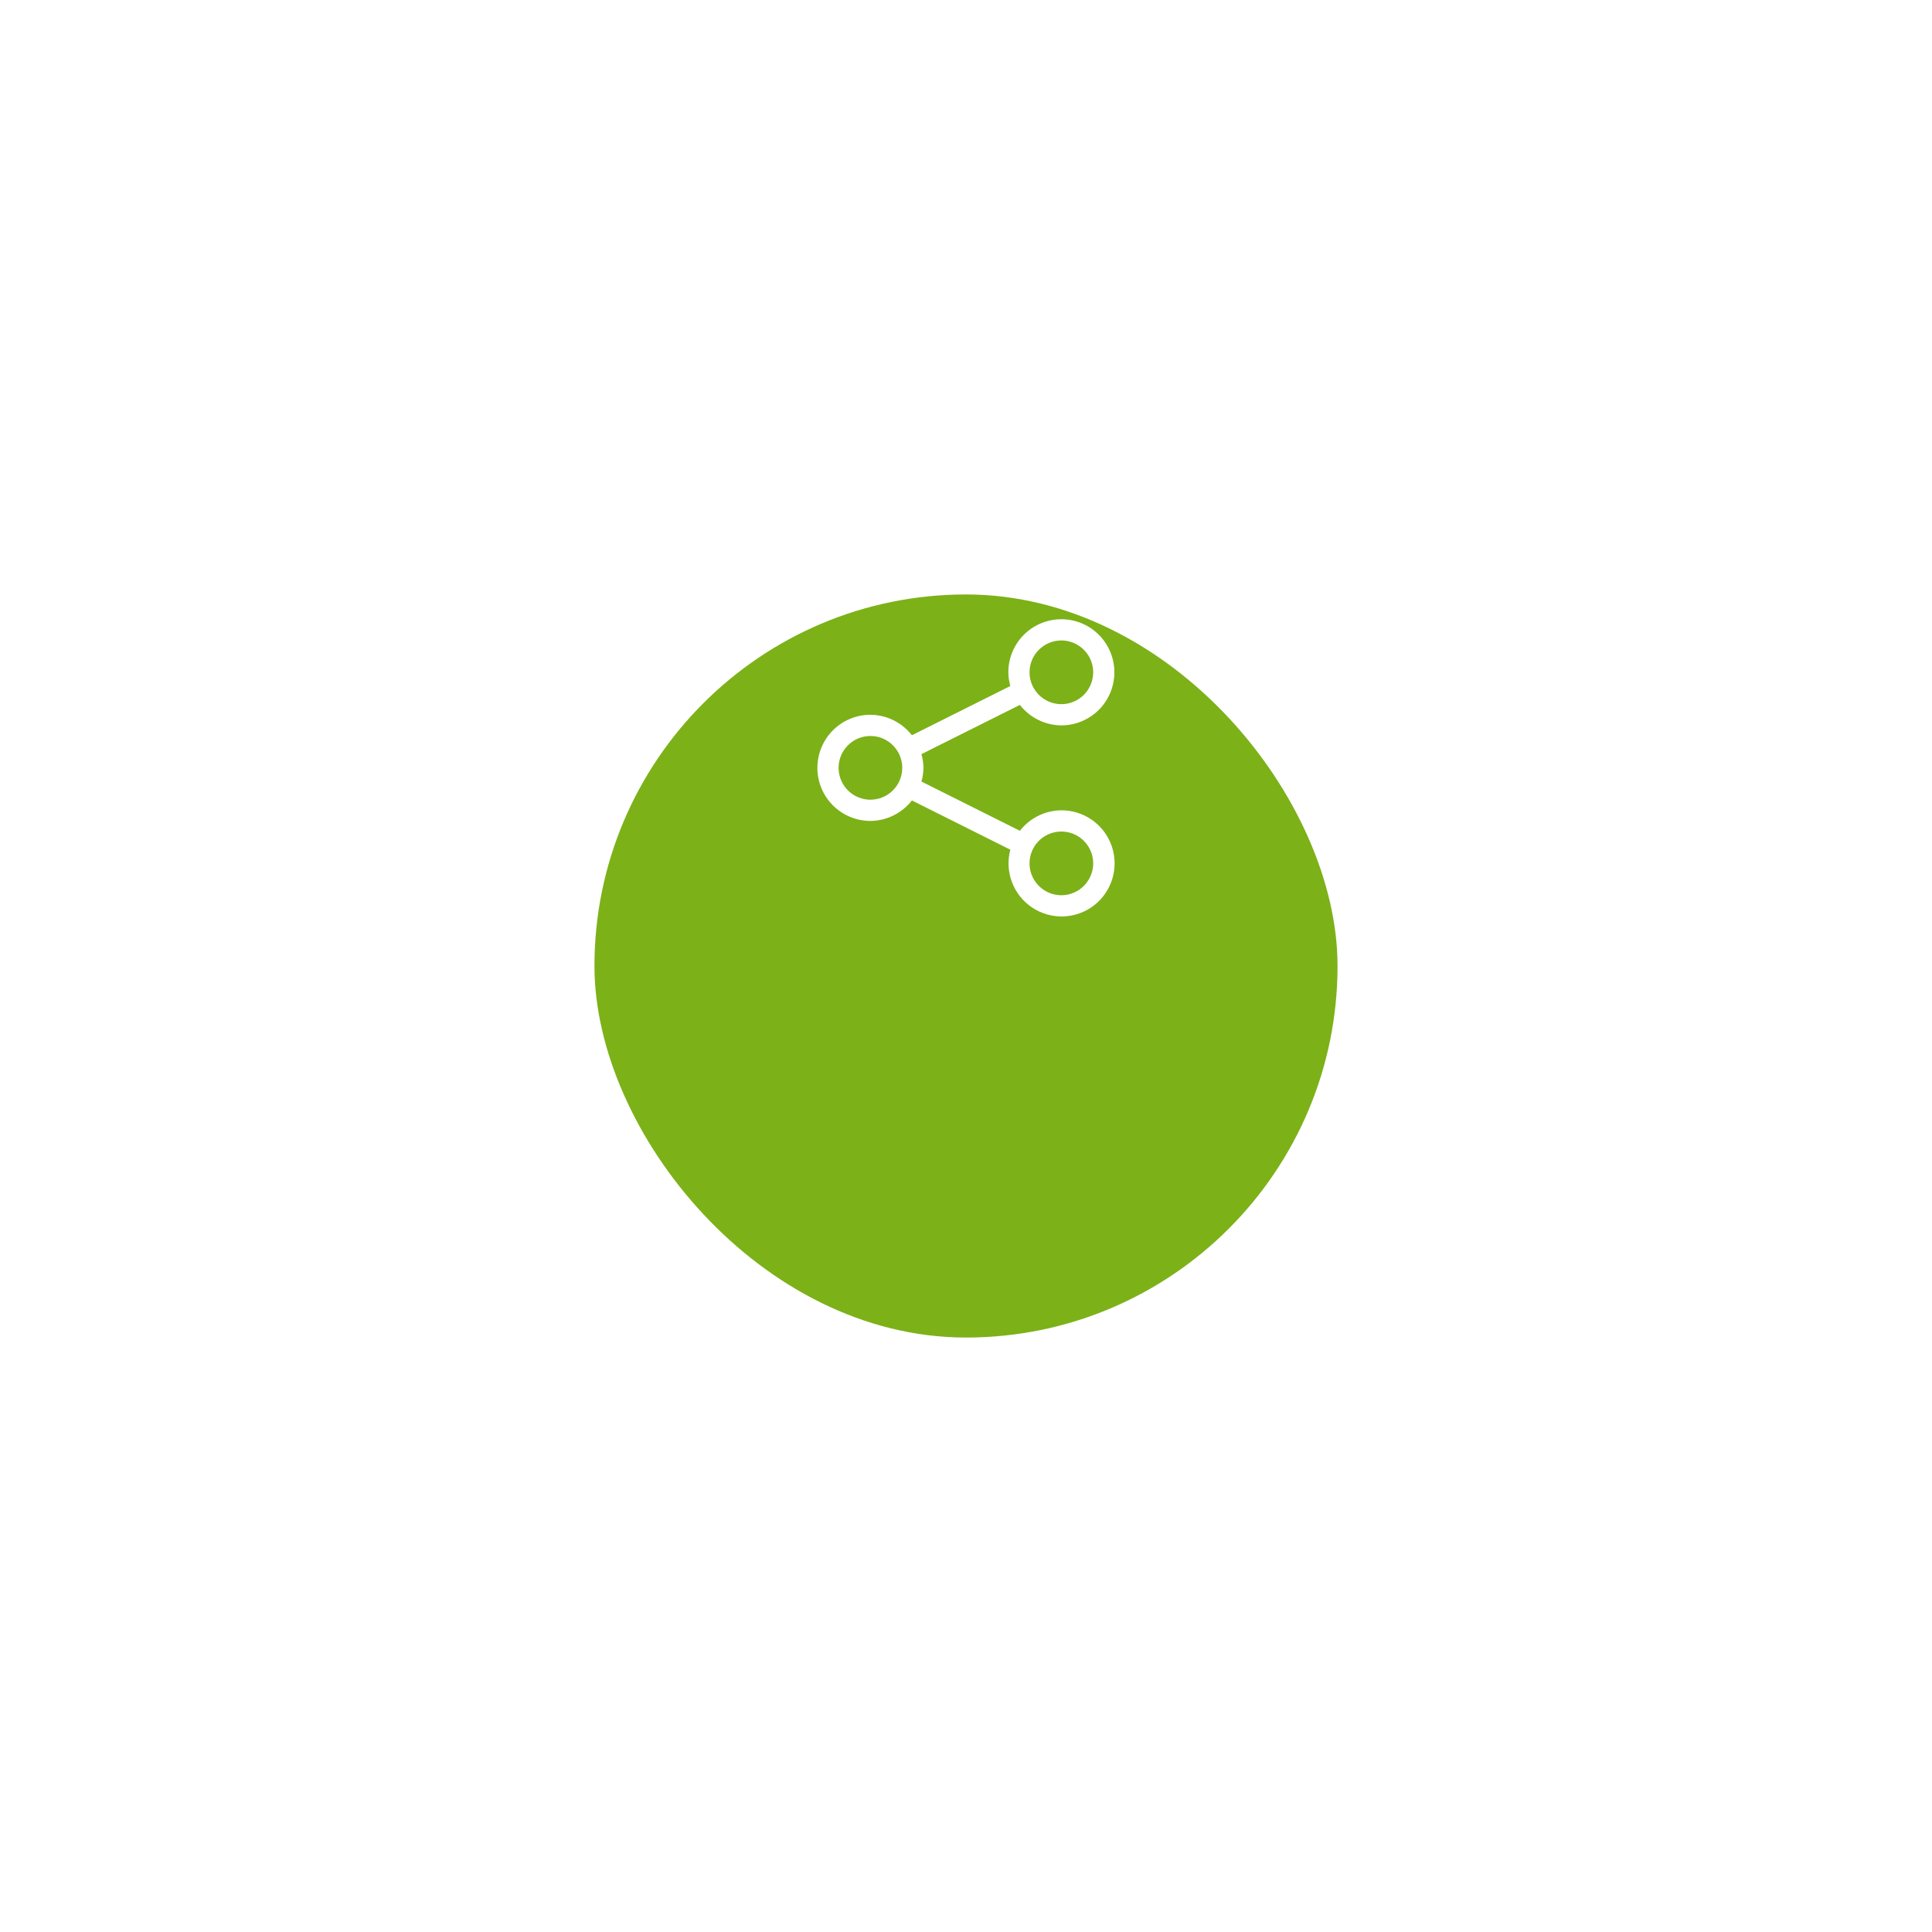 <svg width="78" height="78" viewBox="0 0 78 78" fill="none" xmlns="http://www.w3.org/2000/svg">
<g filter="url(#filter0_d_29243_1168)">
<rect x="24" y="16" width="30" height="30" rx="15" fill="#7CB118"/>
</g>
<path d="M42.85 32.714C42.526 32.717 42.208 32.792 41.918 32.936C41.628 33.079 41.374 33.286 41.175 33.541L37.201 31.553C37.252 31.373 37.28 31.187 37.282 31C37.28 30.813 37.252 30.627 37.201 30.447L41.175 28.459C41.374 28.714 41.628 28.921 41.918 29.064C42.208 29.208 42.526 29.283 42.85 29.286C43.273 29.286 43.687 29.16 44.039 28.925C44.392 28.689 44.666 28.355 44.828 27.963C44.99 27.571 45.033 27.14 44.95 26.725C44.867 26.309 44.663 25.927 44.364 25.628C44.065 25.328 43.683 25.124 43.268 25.041C42.852 24.959 42.422 25.001 42.03 25.163C41.639 25.325 41.305 25.6 41.069 25.952C40.834 26.305 40.709 26.719 40.709 27.143C40.712 27.33 40.739 27.516 40.79 27.696L36.816 29.684C36.617 29.429 36.363 29.222 36.073 29.078C35.783 28.935 35.465 28.86 35.141 28.857C34.573 28.857 34.029 29.083 33.627 29.485C33.226 29.887 33 30.432 33 31C33 31.568 33.226 32.113 33.627 32.515C34.029 32.917 34.573 33.143 35.141 33.143C35.465 33.141 35.783 33.065 36.073 32.922C36.363 32.778 36.617 32.571 36.816 32.316L40.79 34.304C40.674 34.737 40.697 35.195 40.856 35.614C41.014 36.034 41.299 36.393 41.672 36.641C42.045 36.889 42.486 37.014 42.933 36.999C43.381 36.983 43.812 36.828 44.166 36.554C44.521 36.28 44.781 35.902 44.91 35.473C45.038 35.044 45.029 34.585 44.884 34.162C44.739 33.738 44.464 33.37 44.099 33.111C43.735 32.851 43.297 32.712 42.85 32.714V32.714ZM42.85 25.857C43.104 25.857 43.352 25.933 43.564 26.074C43.775 26.215 43.94 26.416 44.037 26.651C44.134 26.886 44.16 27.144 44.11 27.394C44.06 27.643 43.938 27.872 43.758 28.052C43.579 28.232 43.35 28.354 43.1 28.404C42.851 28.453 42.593 28.428 42.358 28.331C42.123 28.233 41.923 28.069 41.782 27.857C41.64 27.646 41.565 27.397 41.565 27.143C41.565 26.802 41.7 26.475 41.941 26.234C42.182 25.993 42.509 25.857 42.85 25.857V25.857ZM35.141 32.286C34.887 32.286 34.639 32.21 34.428 32.069C34.216 31.928 34.051 31.727 33.954 31.492C33.857 31.257 33.832 30.999 33.881 30.749C33.931 30.5 34.053 30.271 34.233 30.091C34.413 29.911 34.641 29.789 34.891 29.739C35.14 29.689 35.398 29.715 35.633 29.812C35.868 29.91 36.068 30.074 36.209 30.286C36.351 30.497 36.426 30.746 36.426 31C36.426 31.341 36.291 31.668 36.05 31.909C35.809 32.15 35.482 32.286 35.141 32.286ZM42.85 36.143C42.596 36.143 42.347 36.068 42.136 35.926C41.925 35.785 41.76 35.584 41.663 35.349C41.566 35.114 41.54 34.856 41.59 34.606C41.639 34.357 41.762 34.128 41.941 33.948C42.121 33.768 42.35 33.646 42.599 33.596C42.848 33.547 43.107 33.572 43.342 33.669C43.576 33.767 43.777 33.931 43.918 34.143C44.059 34.354 44.135 34.603 44.135 34.857C44.135 35.198 43.999 35.525 43.758 35.766C43.517 36.007 43.191 36.143 42.85 36.143V36.143Z" fill="white"/>
<defs>
<filter id="filter0_d_29243_1168" x="0" y="0" width="78" height="78" filterUnits="userSpaceOnUse" color-interpolation-filters="sRGB">
<feFlood flood-opacity="0" result="BackgroundImageFix"/>
<feColorMatrix in="SourceAlpha" type="matrix" values="0 0 0 0 0 0 0 0 0 0 0 0 0 0 0 0 0 0 127 0" result="hardAlpha"/>
<feOffset dy="8"/>
<feGaussianBlur stdDeviation="12"/>
<feComposite in2="hardAlpha" operator="out"/>
<feColorMatrix type="matrix" values="0 0 0 0 0 0 0 0 0 0 0 0 0 0 0 0 0 0 0.16 0"/>
<feBlend mode="normal" in2="BackgroundImageFix" result="effect1_dropShadow_29243_1168"/>
<feBlend mode="normal" in="SourceGraphic" in2="effect1_dropShadow_29243_1168" result="shape"/>
</filter>
</defs>
</svg>
